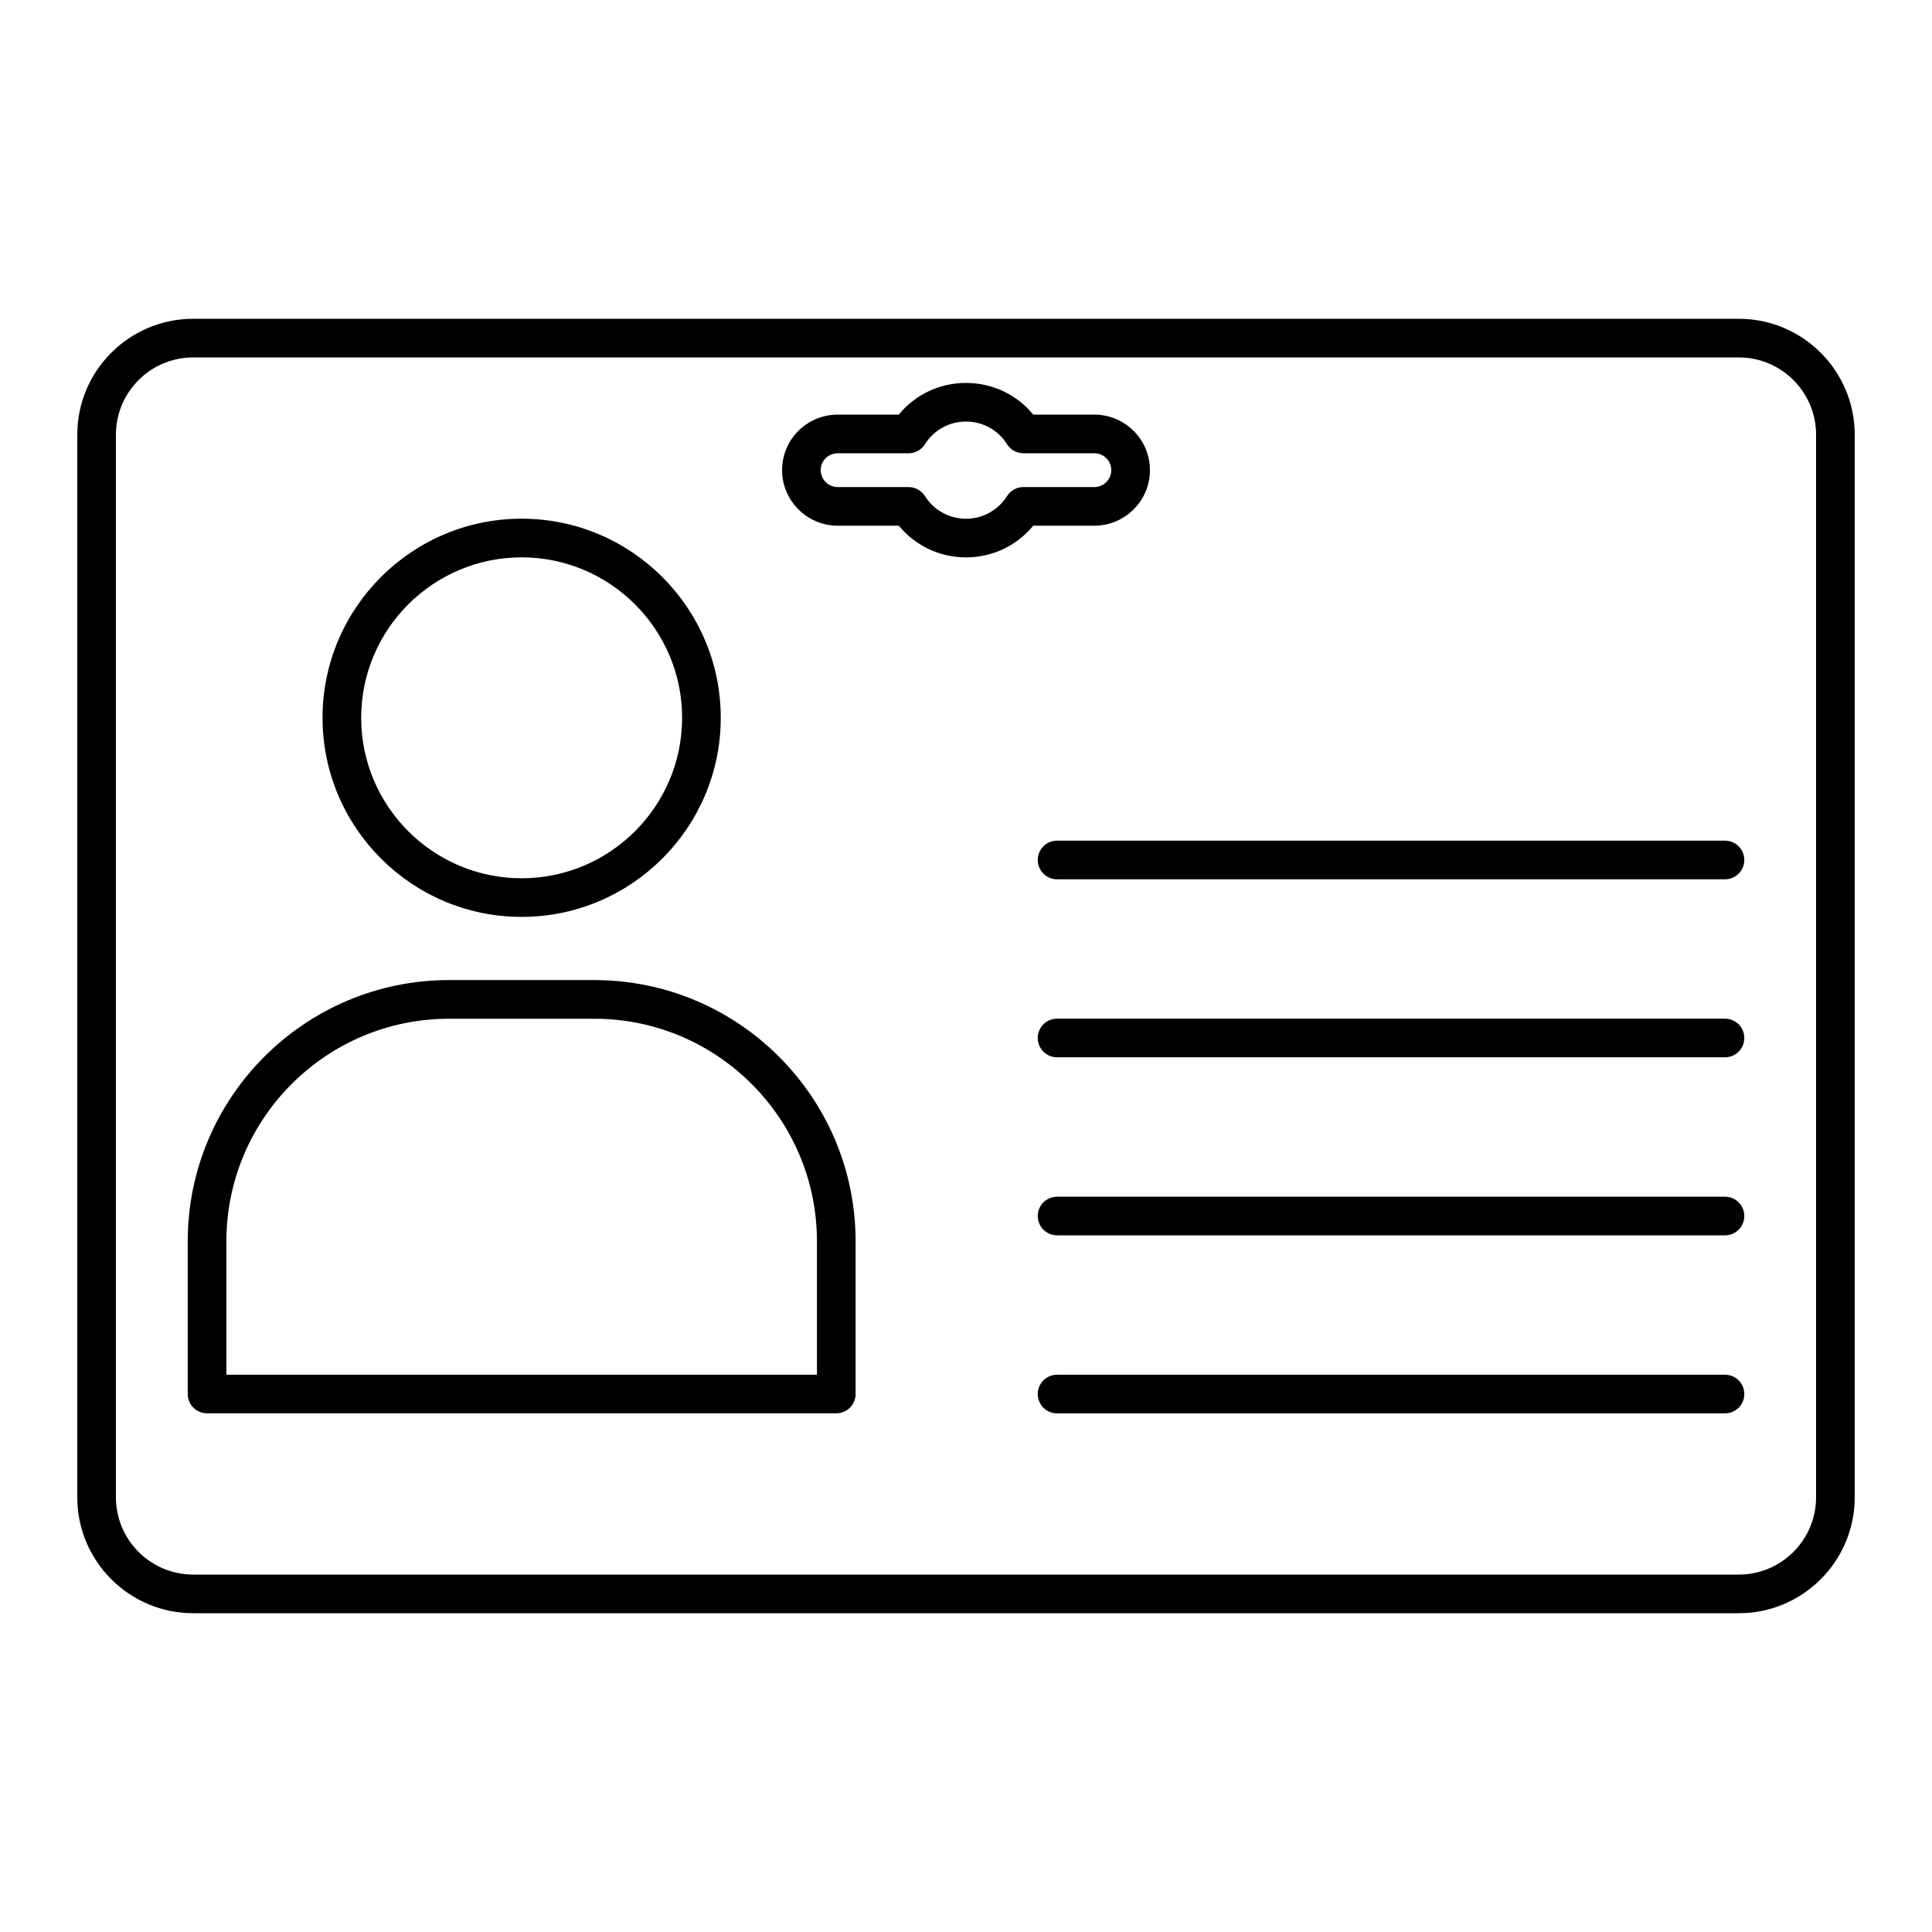 <svg id="Layer_43" height="512" viewBox="0 0 100 100" width="512" xmlns="http://www.w3.org/2000/svg" data-name="Layer 43"><path d="m90 16.5h-80c-3.309 0-6 2.691-6 6v55c0 3.309 2.691 6 6 6h80c3.309 0 6-2.691 6-6v-55c0-3.309-2.691-6-6-6zm4 61c0 2.206-1.794 4-4 4h-80c-2.206 0-4-1.794-4-4v-55c0-2.206 1.794-4 4-4h80c2.206 0 4 1.794 4 4zm-63.237-26.771h-7.524c-7.456 0-13.522 6.066-13.522 13.522v7.902c0 .553.448 1 1 1h32.569c.552 0 1-.447 1-1v-7.902c0-7.456-6.066-13.522-13.522-13.522zm11.522 20.425h-30.568v-6.902c0-6.354 5.169-11.522 11.522-11.522h7.524c6.354 0 11.522 5.169 11.522 11.522zm-15.285-23.696c5.683 0 10.306-4.623 10.306-10.306s-4.623-10.305-10.306-10.305-10.305 4.623-10.305 10.305 4.623 10.306 10.305 10.306zm0-18.61c4.58 0 8.306 3.726 8.306 8.305s-3.726 8.306-8.306 8.306-8.305-3.726-8.305-8.306 3.726-8.305 8.305-8.305zm63.285 15.664c0 .553-.448 1-1 1h-34.571c-.552 0-1-.447-1-1s.448-1 1-1h34.571c.552 0 1 .447 1 1zm0 9.214c0 .553-.448 1-1 1h-34.571c-.552 0-1-.447-1-1s.448-1 1-1h34.571c.552 0 1 .447 1 1zm0 9.215c0 .553-.448 1-1 1h-34.571c-.552 0-1-.447-1-1s.448-1 1-1h34.571c.552 0 1 .447 1 1zm0 9.214c0 .553-.448 1-1 1h-34.571c-.552 0-1-.447-1-1s.448-1 1-1h34.571c.552 0 1 .447 1 1zm-30.765-47.825c0-1.583-1.292-2.87-2.88-2.87h-3.16c-.848-1.036-2.112-1.64-3.48-1.64s-2.632.604-3.48 1.64h-3.16c-1.588 0-2.88 1.287-2.88 2.87s1.292 2.88 2.88 2.88h3.162c.853 1.036 2.116 1.64 3.479 1.64s2.626-.604 3.479-1.64h3.162c1.588 0 2.88-1.292 2.88-2.88zm-6.55.88c-.343 0-.662.176-.845.466-.465.735-1.259 1.174-2.125 1.174s-1.66-.438-2.125-1.174c-.183-.29-.502-.466-.845-.466h-3.67c-.485 0-.88-.395-.88-.88 0-.479.395-.87.88-.87h3.67c.345 0 .665-.178.848-.47.458-.732 1.252-1.17 2.122-1.17s1.664.438 2.122 1.17c.183.292.503.47.848.47h3.67c.485 0 .88.391.88.87 0 .485-.395.88-.88.88z"/></svg>